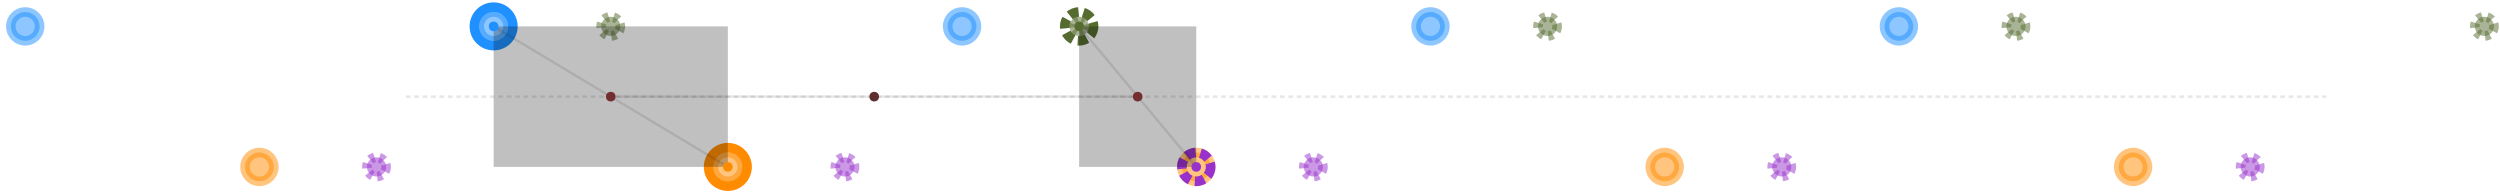 
<svg version="1.1" id="svg-147782142232" xmlns:xlink="http://www.w3.org/1999/xlink" xmlns="http://www.w3.org/2000/svg" viewBox="-21 -139 2082 160" title="G1-pacingWalk_Generated-Regular_PI_25_DC_50_C1p0">

<style>
/*  */
#svg-147782142232 .left_pes { fill: DodgerBlue; opacity: 0.5; }
#svg-147782142232 .right_pes { fill: DarkOrange; opacity: 0.5; }
#svg-147782142232 .left_manus { fill: DarkOliveGreen; opacity: 0.5; }
#svg-147782142232 .right_manus { fill: DarkOrchid; opacity: 0.5; }
#svg-147782142232 .left_pes { stroke: DodgerBlue; fill: DodgerBlue; stroke-width: 8px; opacity: 0.5; }
#svg-147782142232 .left_pes.assumed { fill: white; opacity: 0.33; }
#svg-147782142232 .left_pes-marker { stroke: DodgerBlue; fill: transparent; stroke-width: 8px; }
#svg-147782142232 .right_pes { stroke: DarkOrange; fill: DarkOrange; stroke-width: 8px; opacity: 0.5; }
#svg-147782142232 .right_pes.assumed { fill: white; opacity: 0.33; }
#svg-147782142232 .right_pes-marker { stroke: DarkOrange; fill: transparent; stroke-width: 8px; }
#svg-147782142232 .left_manus { stroke: DarkOliveGreen; stroke-dasharray: 4,4; fill: DarkOliveGreen; stroke-width: 8px; opacity: 0.5; }
#svg-147782142232 .left_manus.assumed { stroke-dasharray: 4,4; fill: white; opacity: 0.33; }
#svg-147782142232 .left_manus-marker { stroke: DarkOliveGreen; stroke-dasharray: 8,4; fill: transparent; stroke-width: 8px; }
#svg-147782142232 .right_manus { stroke: DarkOrchid; stroke-dasharray: 4,4; fill: DarkOrchid; stroke-width: 8px; opacity: 0.5; }
#svg-147782142232 .right_manus.assumed { stroke-dasharray: 4,4; fill: white; opacity: 0.33; }
#svg-147782142232 .right_manus-marker { stroke: DarkOrchid; stroke-dasharray: 8,4; fill: transparent; stroke-width: 8px; }
/*  */
</style>
<circle class="left_pes track-pos" r="12" cx="0.0" cy="-117.029" data-x="0.0" data-color="DodgerBlue" data-x-unc="0.05" data-y="0.3" data-uid="1431" data-y-unc="0.05"></circle>
<circle class="left_pes track-pos" r="12" cx="390.095" cy="-117.029" data-x="1.0" data-color="DodgerBlue" data-x-unc="0.05" data-y="0.3" data-annotation="F" data-uid="1432" data-y-unc="0.05"></circle>
<circle class="left_pes track-pos" r="12" cx="780.19" cy="-117.029" data-x="2.0" data-color="DodgerBlue" data-x-unc="0.05" data-y="0.3" data-annotation="F" data-uid="1433" data-y-unc="0.05"></circle>
<circle class="left_pes track-pos" r="12" cx="1170.286" cy="-117.029" data-x="3.0" data-color="DodgerBlue" data-x-unc="0.05" data-y="0.3" data-annotation="F" data-uid="1434" data-y-unc="0.05"></circle>
<circle class="left_pes track-pos" r="12" cx="1560.381" cy="-117.029" data-x="4.0" data-color="DodgerBlue" data-x-unc="0.05" data-y="0.3" data-annotation="F" data-uid="1435" data-y-unc="0.05"></circle>
<circle id="left_pes" class="left_pes-marker MOVING" r="16.0" cx="390.095" cy="-117.029"></circle>
<circle class="right_pes track-pos" r="12" cx="195.048" cy="-0.0" data-x="0.5" data-color="DarkOrange" data-x-unc="0.05" data-y="0.0" data-annotation="F" data-uid="1437" data-y-unc="0.05"></circle>
<circle class="right_pes track-pos" r="12" cx="585.143" cy="-0.0" data-x="1.5" data-color="DarkOrange" data-x-unc="0.05" data-y="0.0" data-annotation="F" data-uid="1438" data-y-unc="0.05"></circle>
<circle class="right_pes track-pos" r="12" cx="975.238" cy="-0.0" data-x="2.5" data-color="DarkOrange" data-x-unc="0.05" data-y="0.0" data-annotation="F" data-uid="1439" data-y-unc="0.05"></circle>
<circle class="right_pes track-pos" r="12" cx="1365.333" cy="-0.0" data-x="3.5" data-color="DarkOrange" data-x-unc="0.05" data-y="0.0" data-annotation="F" data-uid="1440" data-y-unc="0.05"></circle>
<circle class="right_pes track-pos" r="12" cx="1755.429" cy="-0.0" data-x="4.5" data-color="DarkOrange" data-x-unc="0.05" data-y="0.0" data-annotation="F" data-uid="1441" data-y-unc="0.05"></circle>
<circle id="right_pes" class="right_pes-marker FIXED" r="16.0" cx="585.143" cy="0"></circle>
<circle class="left_manus track-pos" r="8" cx="487.619" cy="-117.029" data-x="1.25" data-color="DarkOliveGreen" data-x-unc="0.05" data-y="0.3" data-annotation="F" data-uid="1444" data-y-unc="0.05"></circle>
<circle class="left_manus track-pos" r="8" cx="877.714" cy="-117.029" data-x="2.25" data-color="DarkOliveGreen" data-x-unc="0.05" data-y="0.3" data-annotation="F" data-uid="1445" data-y-unc="0.05"></circle>
<circle class="left_manus track-pos" r="8" cx="1267.81" cy="-117.029" data-x="3.25" data-color="DarkOliveGreen" data-x-unc="0.05" data-y="0.3" data-annotation="F" data-uid="1446" data-y-unc="0.05"></circle>
<circle class="left_manus track-pos" r="8" cx="1657.905" cy="-117.029" data-x="4.25" data-color="DarkOliveGreen" data-x-unc="0.05" data-y="0.3" data-annotation="F" data-uid="1447" data-y-unc="0.05"></circle>
<circle class="left_manus track-pos" r="8" cx="2048.0" cy="-117.029" data-x="5.25" data-color="DarkOliveGreen" data-x-unc="0.05" data-y="0.3" data-annotation="F" data-uid="1448" data-y-unc="0.05"></circle>
<circle id="left_manus" class="left_manus-marker FIXED" r="12.0" cx="877.714" cy="-117.029"></circle>
<circle class="right_manus track-pos" r="8" cx="292.571" cy="-0.0" data-x="0.75" data-color="DarkOrchid" data-x-unc="0.05" data-y="0.0" data-uid="1449" data-y-unc="0.05"></circle>
<circle class="right_manus track-pos" r="8" cx="682.667" cy="-0.0" data-x="1.75" data-color="DarkOrchid" data-x-unc="0.05" data-y="0.0" data-annotation="F" data-uid="1450" data-y-unc="0.05"></circle>
<circle class="right_manus track-pos" r="8" cx="1072.762" cy="-0.0" data-x="2.75" data-color="DarkOrchid" data-x-unc="0.05" data-y="0.0" data-annotation="F" data-uid="1451" data-y-unc="0.05"></circle>
<circle class="right_manus track-pos" r="8" cx="1462.857" cy="-0.0" data-x="3.75" data-color="DarkOrchid" data-x-unc="0.05" data-y="0.0" data-annotation="F" data-uid="1452" data-y-unc="0.05"></circle>
<circle class="right_manus track-pos" r="8" cx="1852.952" cy="-0.0" data-x="4.75" data-color="DarkOrchid" data-x-unc="0.05" data-y="0.0" data-annotation="F" data-uid="1453" data-y-unc="0.05"></circle>
<circle id="right_manus" class="right_manus-marker MOVING" r="12.0" cx="975.238" cy="0"></circle>
<path d="M316.952,-58.514L336.457,-58.514L355.962,-58.514L375.467,-58.514L394.971,-58.514L414.476,-58.514L433.981,-58.514L453.486,-58.514L472.99,-58.514L492.495,-58.514L512,-58.514L531.505,-58.514L551.01,-58.514L570.514,-58.514L590.019,-58.514L609.524,-58.514L629.029,-58.514L648.533,-58.514L668.038,-58.514L687.543,-58.514L707.048,-58.514L726.552,-58.514L746.057,-58.514L765.562,-58.514L785.067,-58.514L804.571,-58.514L824.076,-58.514L843.581,-58.514L863.086,-58.514L882.59,-58.514L902.095,-58.514L921.6,-58.514L941.105,-58.514L960.61,-58.514L980.114,-58.514L999.619,-58.514L1019.124,-58.514L1038.629,-58.514L1058.133,-58.514L1077.638,-58.514L1097.143,-58.514L1116.648,-58.514L1136.152,-58.514L1155.657,-58.514L1175.162,-58.514L1194.667,-58.514L1214.171,-58.514L1233.676,-58.514L1253.181,-58.514L1272.686,-58.514L1292.19,-58.514L1311.695,-58.514L1331.2,-58.514L1350.705,-58.514L1370.21,-58.514L1389.714,-58.514L1409.219,-58.514L1428.724,-58.514L1448.229,-58.514L1467.733,-58.514L1487.238,-58.514L1506.743,-58.514L1526.248,-58.514L1545.752,-58.514L1565.257,-58.514L1584.762,-58.514L1604.267,-58.514L1623.771,-58.514L1643.276,-58.514L1662.781,-58.514L1682.286,-58.514L1701.79,-58.514L1721.295,-58.514L1740.8,-58.514L1760.305,-58.514L1779.81,-58.514L1799.314,-58.514L1818.819,-58.514L1838.324,-58.514L1857.829,-58.514L1877.333,-58.514L1896.838,-58.514L1916.343,-58.514" style="stroke: rgba(0, 0, 0, 0.098); stroke-dasharray: 4, 3; stroke-width: 2; fill: transparent; pointer-events: none;"></path><line id="left_pes_coupling" class="pes-coupling-assembly" x1="390.095" y1="-117.029" x2="487.619" y2="-58.514" style="stroke: rgba(0, 0, 0, 0.098); stroke-width: 2; pointer-events: none;"></line><line id="right_pes_coupling" class="pes-coupling-assembly" x1="585.143" y1="0" x2="487.619" y2="-58.514" style="stroke: rgba(0, 0, 0, 0.098); stroke-width: 2; pointer-events: none;"></line><line id="left_manus_coupling" class="manus-coupling-assembly" x1="877.714" y1="-117.029" x2="926.476" y2="-58.514" style="stroke: rgba(0, 0, 0, 0.098); stroke-width: 2; pointer-events: none;"></line><line id="right_manus_coupling" class="manus-coupling-assembly" x1="975.238" y1="0" x2="926.476" y2="-58.514" style="stroke: rgba(0, 0, 0, 0.098); stroke-width: 2; pointer-events: none;"></line><line id="coupling_length_pes" class="pes-coupling-assembly" x1="487.619" y1="-58.514" x2="707.048" y2="-58.514" style="stroke: rgba(0, 0, 0, 0.098); stroke-width: 2; pointer-events: none;"></line><line id="coupling_length_manus" class="manus-coupling-assembly" x1="707.048" y1="-58.514" x2="926.476" y2="-58.514" style="stroke: rgba(0, 0, 0, 0.098); stroke-width: 2; pointer-events: none;"></line><path id="rear_support_box" d="M585.143,-117.029L390.095,-117.029L390.095,0L585.143,0" style="fill: rgba(0, 0, 0, 0.247); pointer-events: none;"></path><path id="forward_support_box" d="M975.238,-117.029L877.714,-117.029L877.714,0L975.238,0" style="fill: rgba(0, 0, 0, 0.247); pointer-events: none;"></path><circle id="rear_coupler" class="pes-coupling-assembly" r="4" style="fill: rgb(115, 47, 47); pointer-events: none;" cx="487.619" cy="-58.514"></circle><circle id="forward_coupler" class="manus-coupling-assembly" r="4" style="fill: rgb(115, 47, 47); pointer-events: none;" cx="926.476" cy="-58.514"></circle><circle id="geometric_center" r="4" style="fill: rgb(94, 45, 45); pointer-events: none;" cx="707.048" cy="-58.514"></circle><circle id="left_pes_pin" r="4" style="fill: dodgerblue; pointer-events: none;" cx="390.095" cy="-117.029"></circle><circle id="right_pes_pin" r="4" style="fill: darkorange; pointer-events: none;" cx="585.143" cy="0"></circle><circle id="left_manus_pin" r="4" style="fill: darkolivegreen; pointer-events: none;" cx="877.714" cy="-117.029"></circle><circle id="right_manus_pin" r="4" style="fill: darkorchid; pointer-events: none;" cx="975.238" cy="0"></circle></svg>